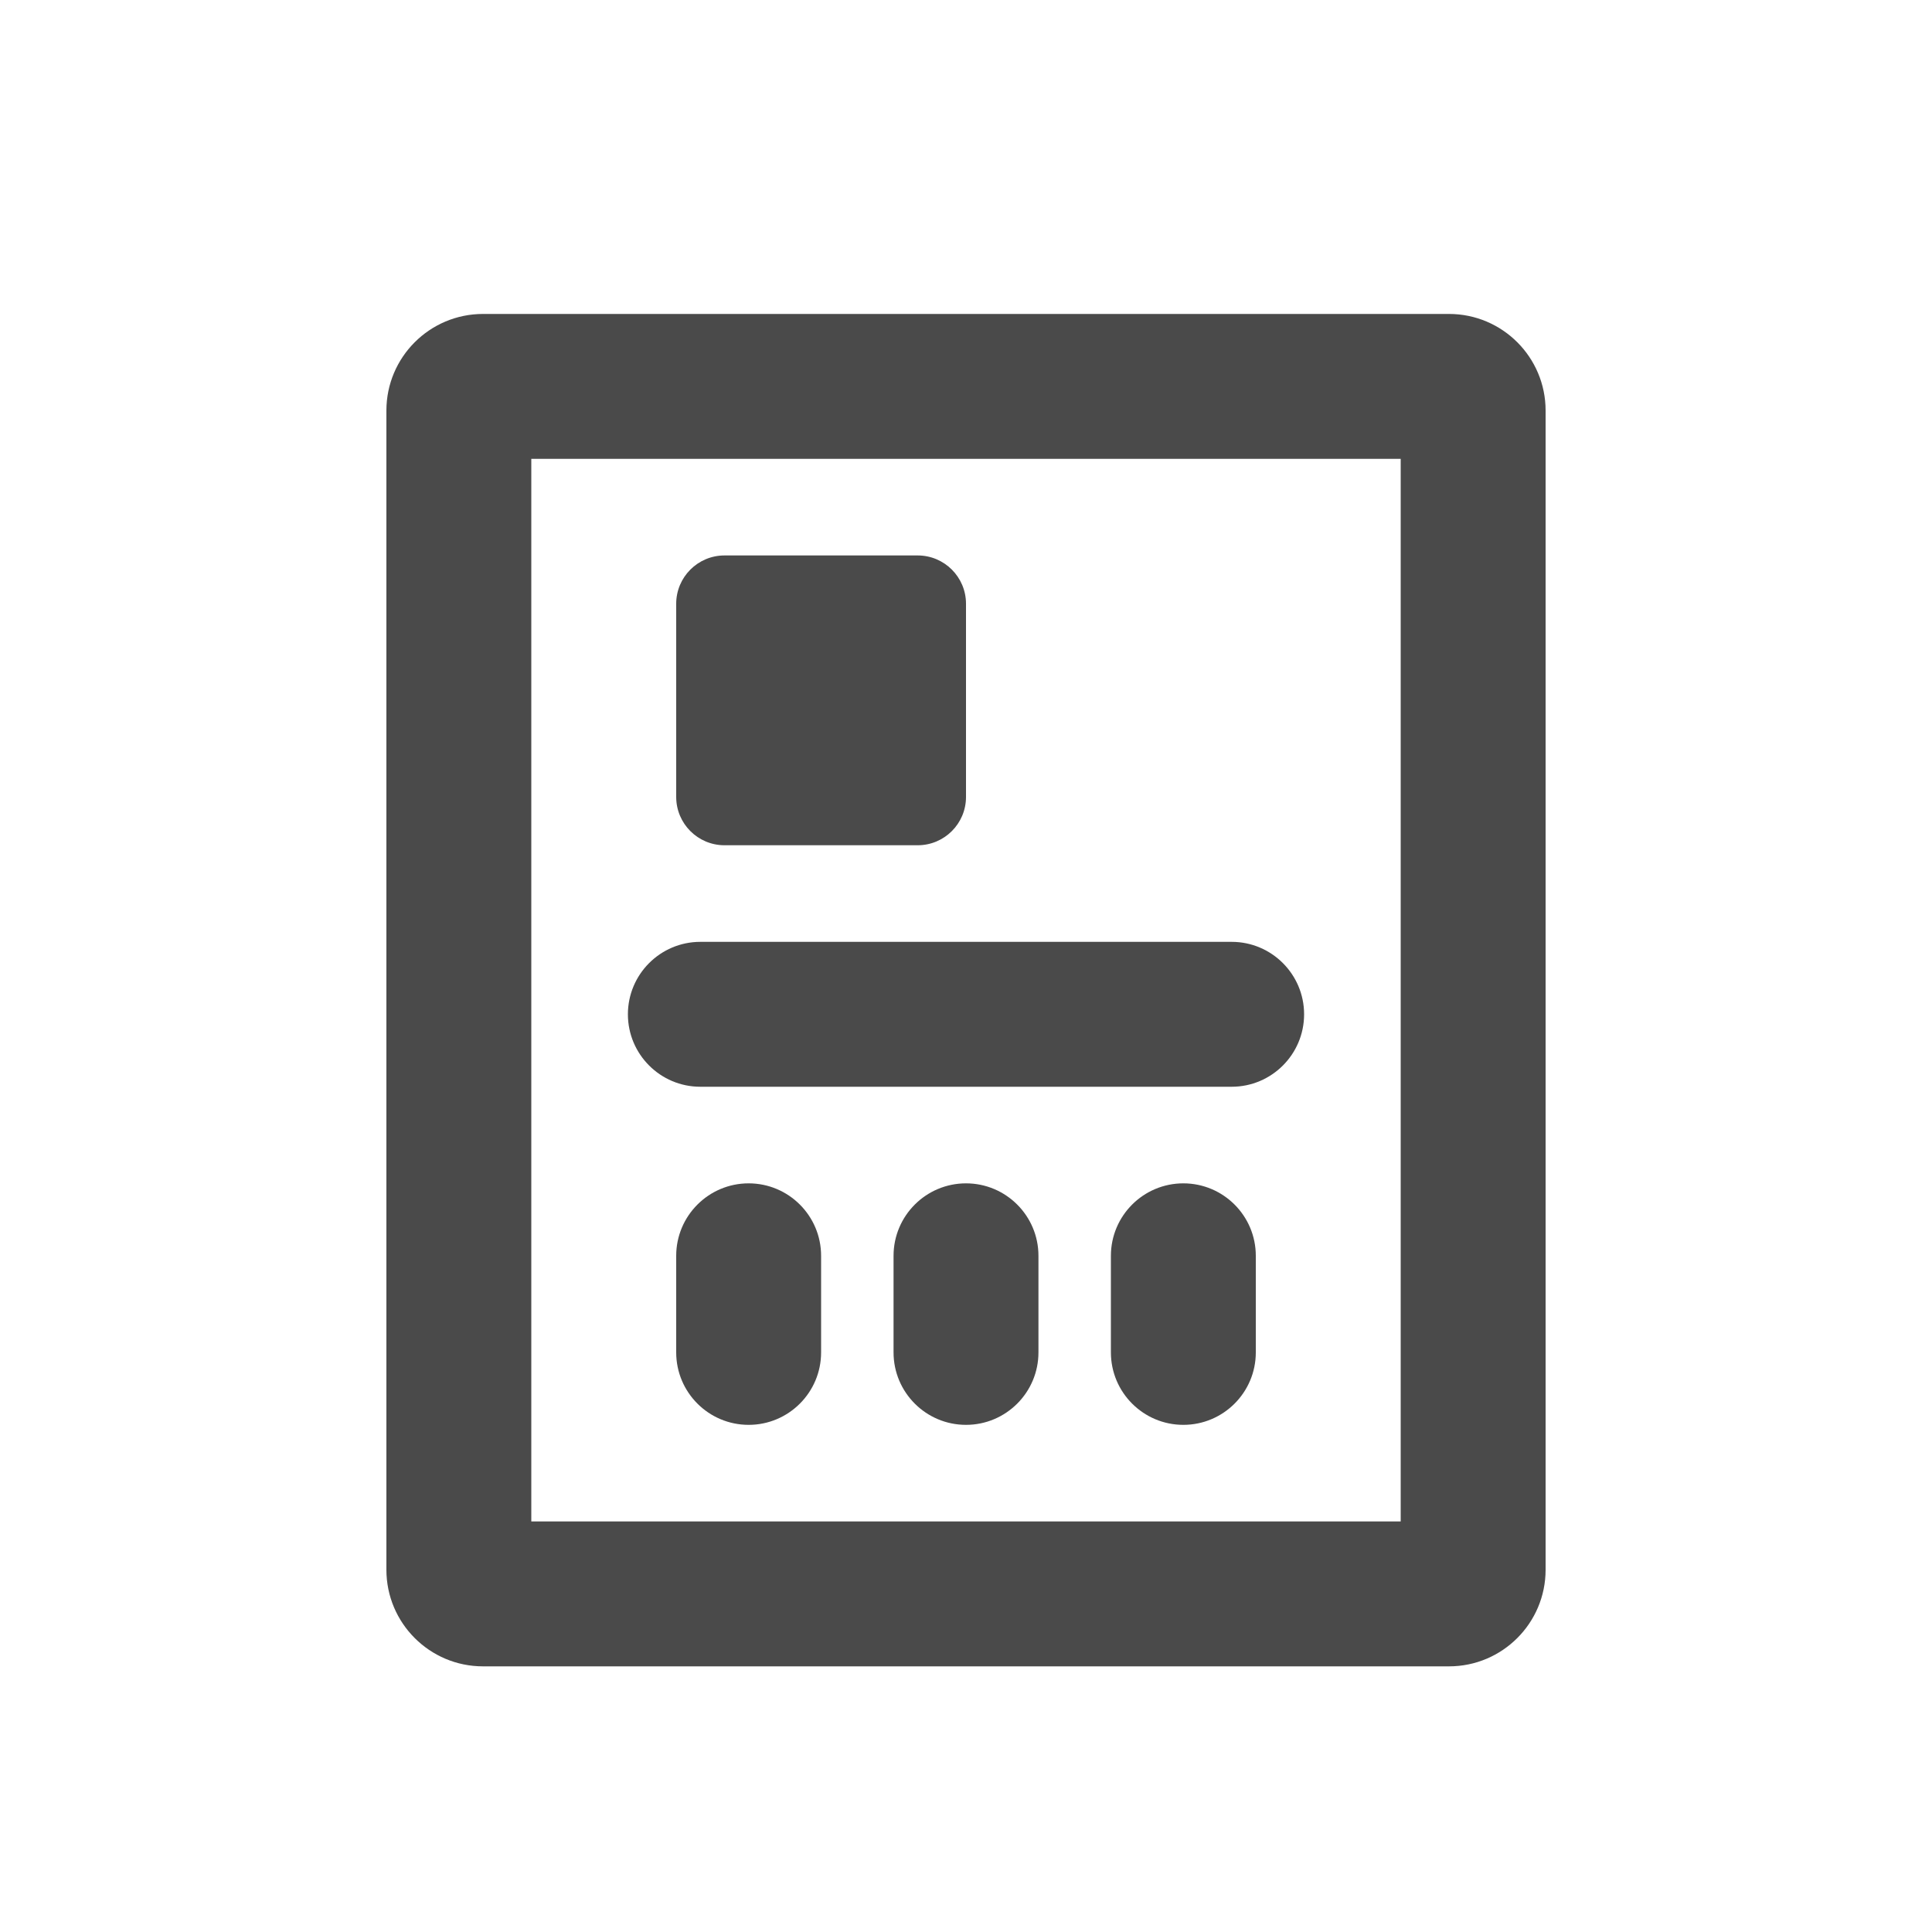 <svg width="20" height="20" viewBox="0 0 20 20" fill="none" xmlns="http://www.w3.org/2000/svg">
<path d="M7.5 5.75C7.224 5.75 7 5.974 7 6.25V8.25C7 8.526 7.224 8.75 7.5 8.75H9.5C9.776 8.75 10 8.526 10 8.25V6.25C10 5.974 9.776 5.75 9.5 5.75H7.5Z" fill="#4A4A4A"/>
<path d="M6.5 10.5C6.5 10.086 6.836 9.75 7.25 9.75H12.75C13.164 9.75 13.5 10.086 13.5 10.5C13.5 10.914 13.164 11.25 12.75 11.25H7.25C6.836 11.25 6.5 10.914 6.5 10.5Z" fill="#4A4A4A"/>
<path d="M8.5 14V13C8.5 12.586 8.164 12.25 7.75 12.25C7.336 12.25 7 12.586 7 13V14C7 14.414 7.336 14.75 7.75 14.75C8.164 14.75 8.5 14.414 8.5 14Z" fill="#4A4A4A"/>
<path d="M10.75 13V14C10.75 14.414 10.414 14.75 10 14.75C9.586 14.75 9.25 14.414 9.25 14V13C9.25 12.586 9.586 12.25 10 12.25C10.414 12.25 10.75 12.586 10.75 13Z" fill="#4A4A4A"/>
<path d="M13 14V13C13 12.586 12.664 12.25 12.25 12.25C11.836 12.25 11.5 12.586 11.5 13V14C11.5 14.414 11.836 14.75 12.25 14.75C12.664 14.75 13 14.414 13 14Z" fill="#4A4A4A"/>
<path fill-rule="evenodd" clip-rule="evenodd" d="M4 4.25C4 3.698 4.448 3.25 5 3.25H15C15.552 3.25 16 3.698 16 4.25V16.25C16 16.802 15.552 17.25 15 17.25H5C4.448 17.25 4 16.802 4 16.25V4.25ZM5.5 15.75V4.75H14.5V15.75H5.5Z" fill="#4A4A4A"/>
</svg>
